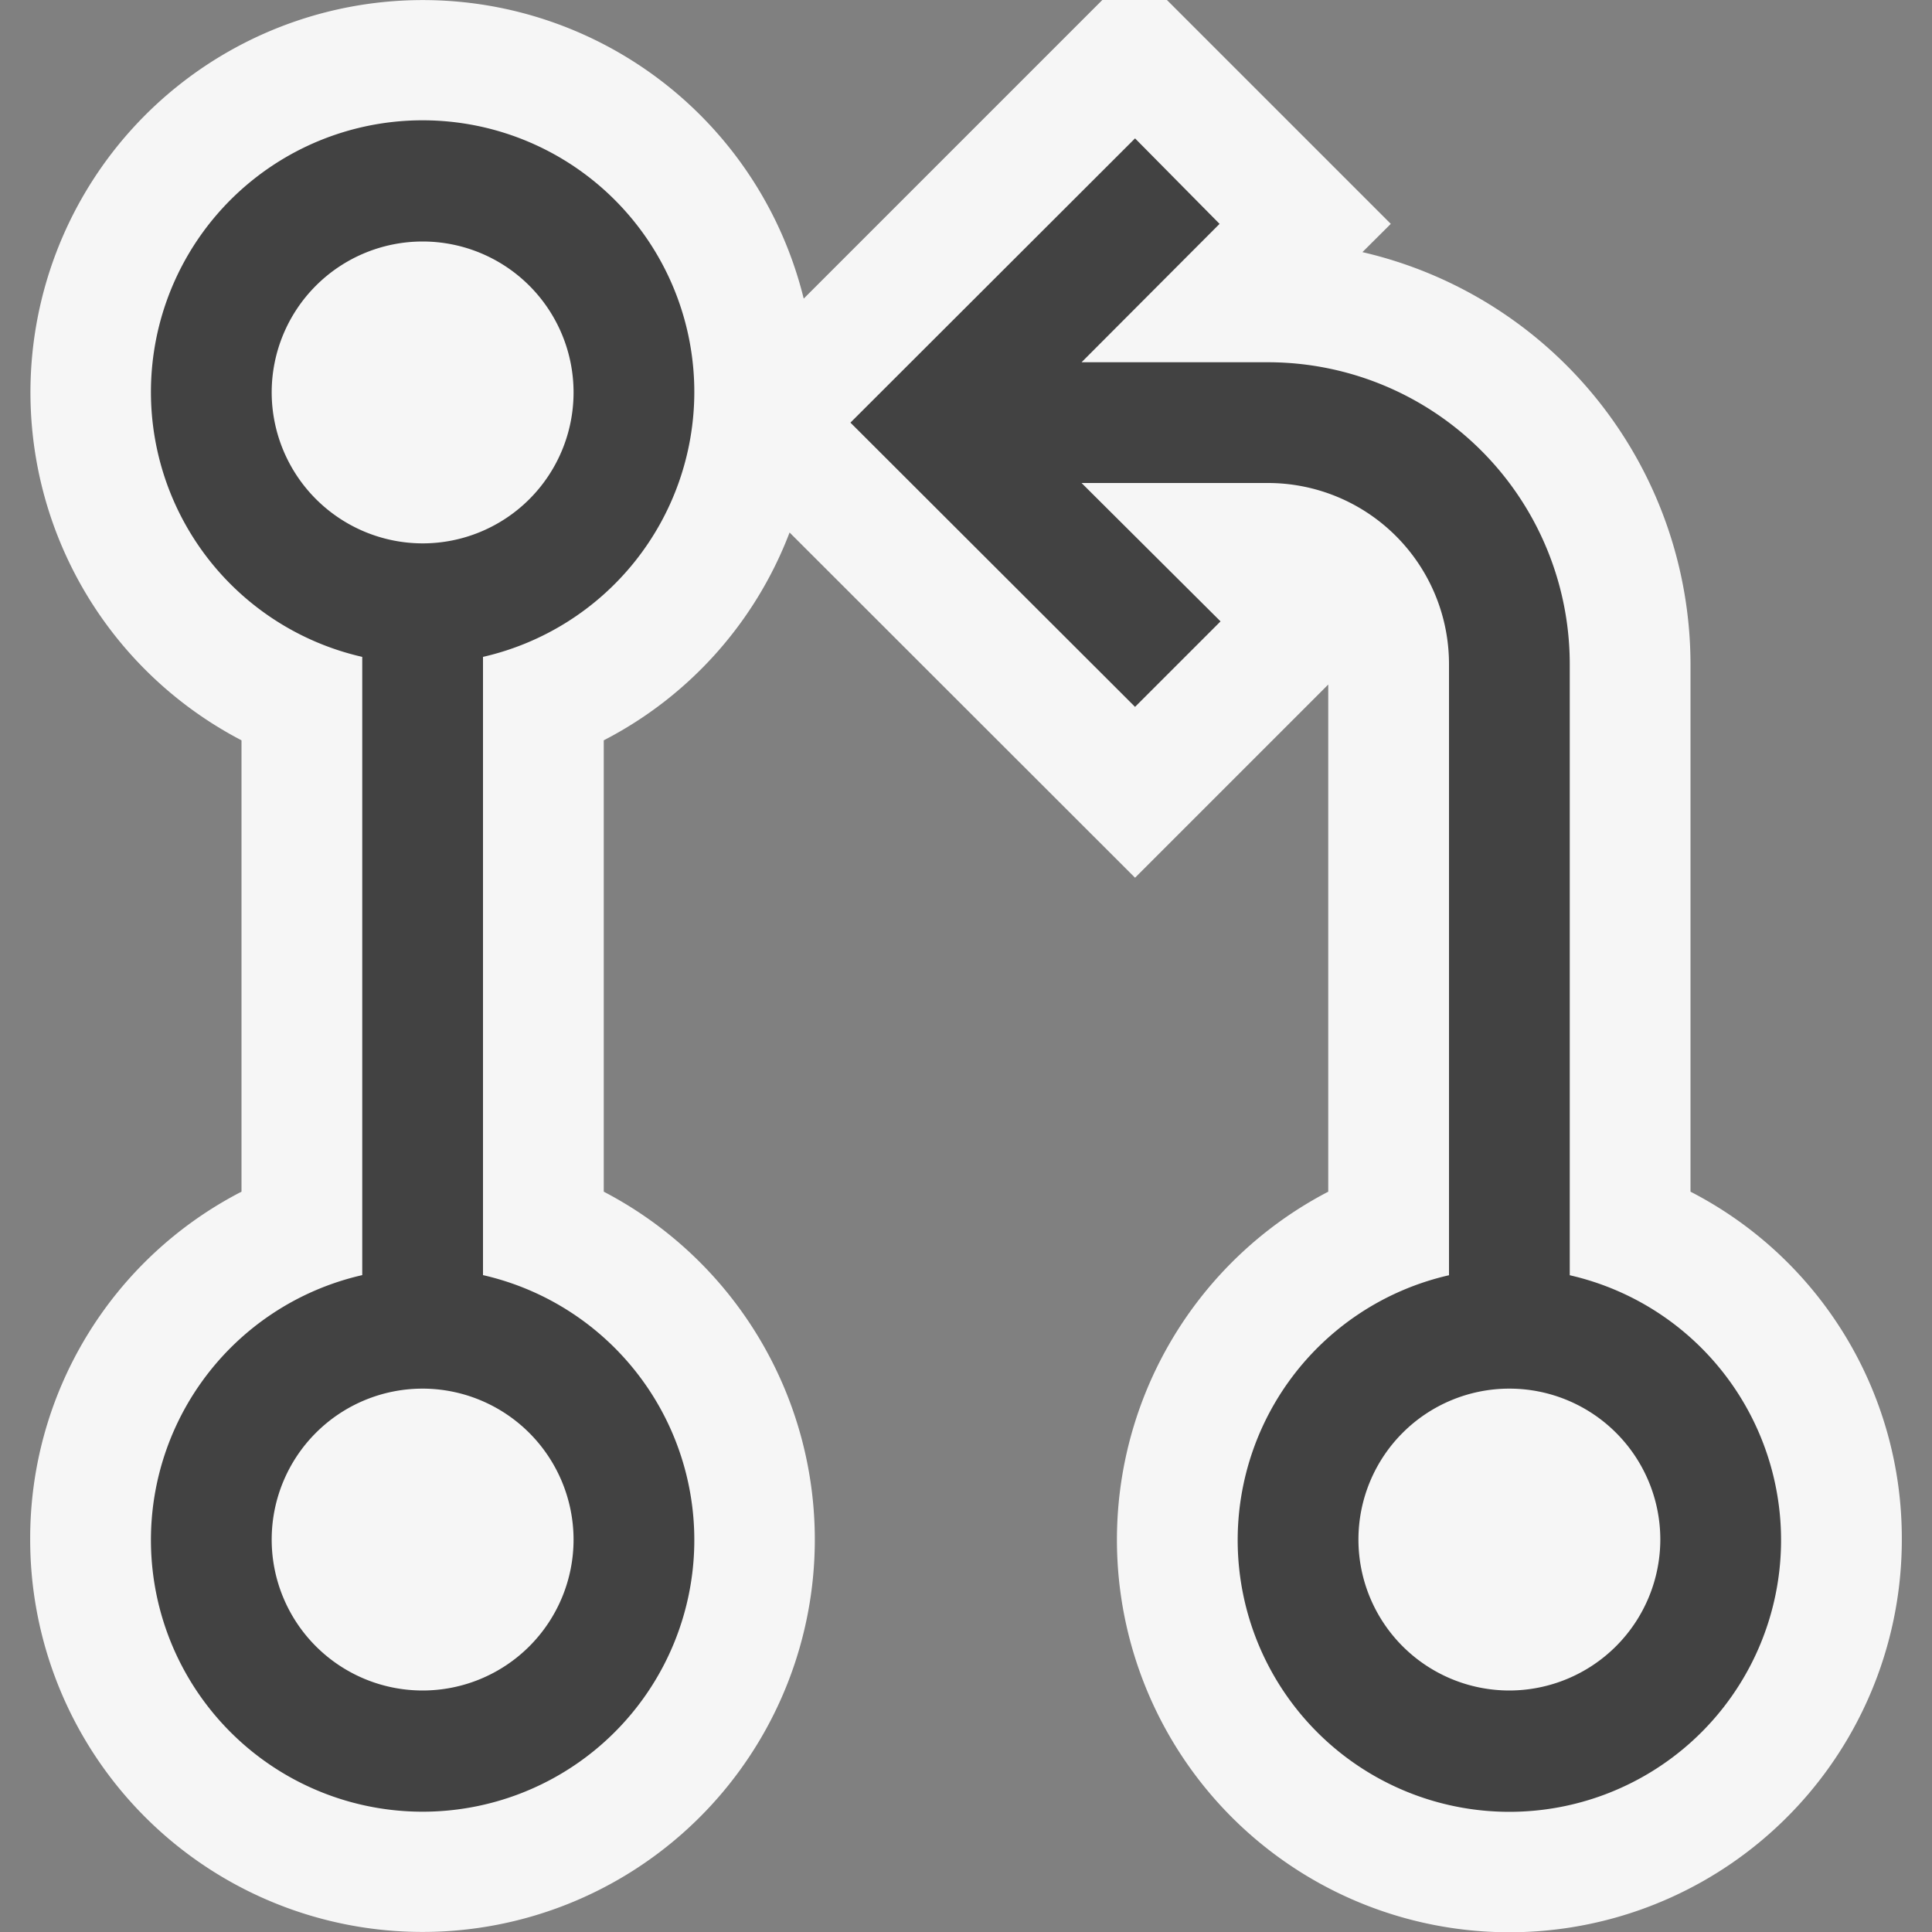 <svg xmlns="http://www.w3.org/2000/svg" viewBox="0 0 16 16"><rect x="0" y="0" width="16" height="16" fill="#808080" stroke="none"/><defs><style>.icon-canvas-transparent,.icon-vs-out{fill:#f6f6f6;}.icon-canvas-transparent{opacity:0;}.icon-vs-bg{fill:#424242;}</style></defs><title>PullRequest_16x</title><g id="canvas"><path class="icon-canvas-transparent" d="M16,0V16H0V0Z"/></g><g id="outline"><path class="icon-vs-out" d="M15.75,12.75A3.25,3.25,0,1,1,11,9.869v-4.2l-1.6,1.6L6.539,4.41A3.232,3.232,0,0,1,5,6.131V9.869A3.249,3.249,0,1,1,.25,12.75,3.228,3.228,0,0,1,2,9.869V6.131A3.249,3.249,0,1,1,6.656,2.473L9.129,0h.535l1.854,1.854-.235.234A3.507,3.507,0,0,1,14,5.5V9.869A3.226,3.226,0,0,1,15.75,12.75Z"/></g><g id="iconBg"><path class="icon-vs-bg" d="M5.75,3.25A2.25,2.25,0,1,0,3,5.44v5.12a2.25,2.25,0,1,0,1,0V5.44A2.252,2.252,0,0,0,5.75,3.25Zm-3.5,0A1.25,1.25,0,1,1,3.5,4.5,1.252,1.252,0,0,1,2.25,3.25Zm2.5,9.5A1.25,1.25,0,1,1,3.5,11.5,1.252,1.252,0,0,1,4.75,12.75ZM13,10.561V5.5A2.5,2.5,0,0,0,10.5,3H8.957L10.1,1.854,9.4,1.146,7.043,3.5,9.4,5.854l.708-.708L8.957,4H10.5A1.5,1.5,0,0,1,12,5.5v5.061a2.25,2.25,0,1,0,1,0ZM12.5,14a1.25,1.25,0,1,1,1.25-1.25A1.252,1.252,0,0,1,12.5,14Z"/></g></svg>
